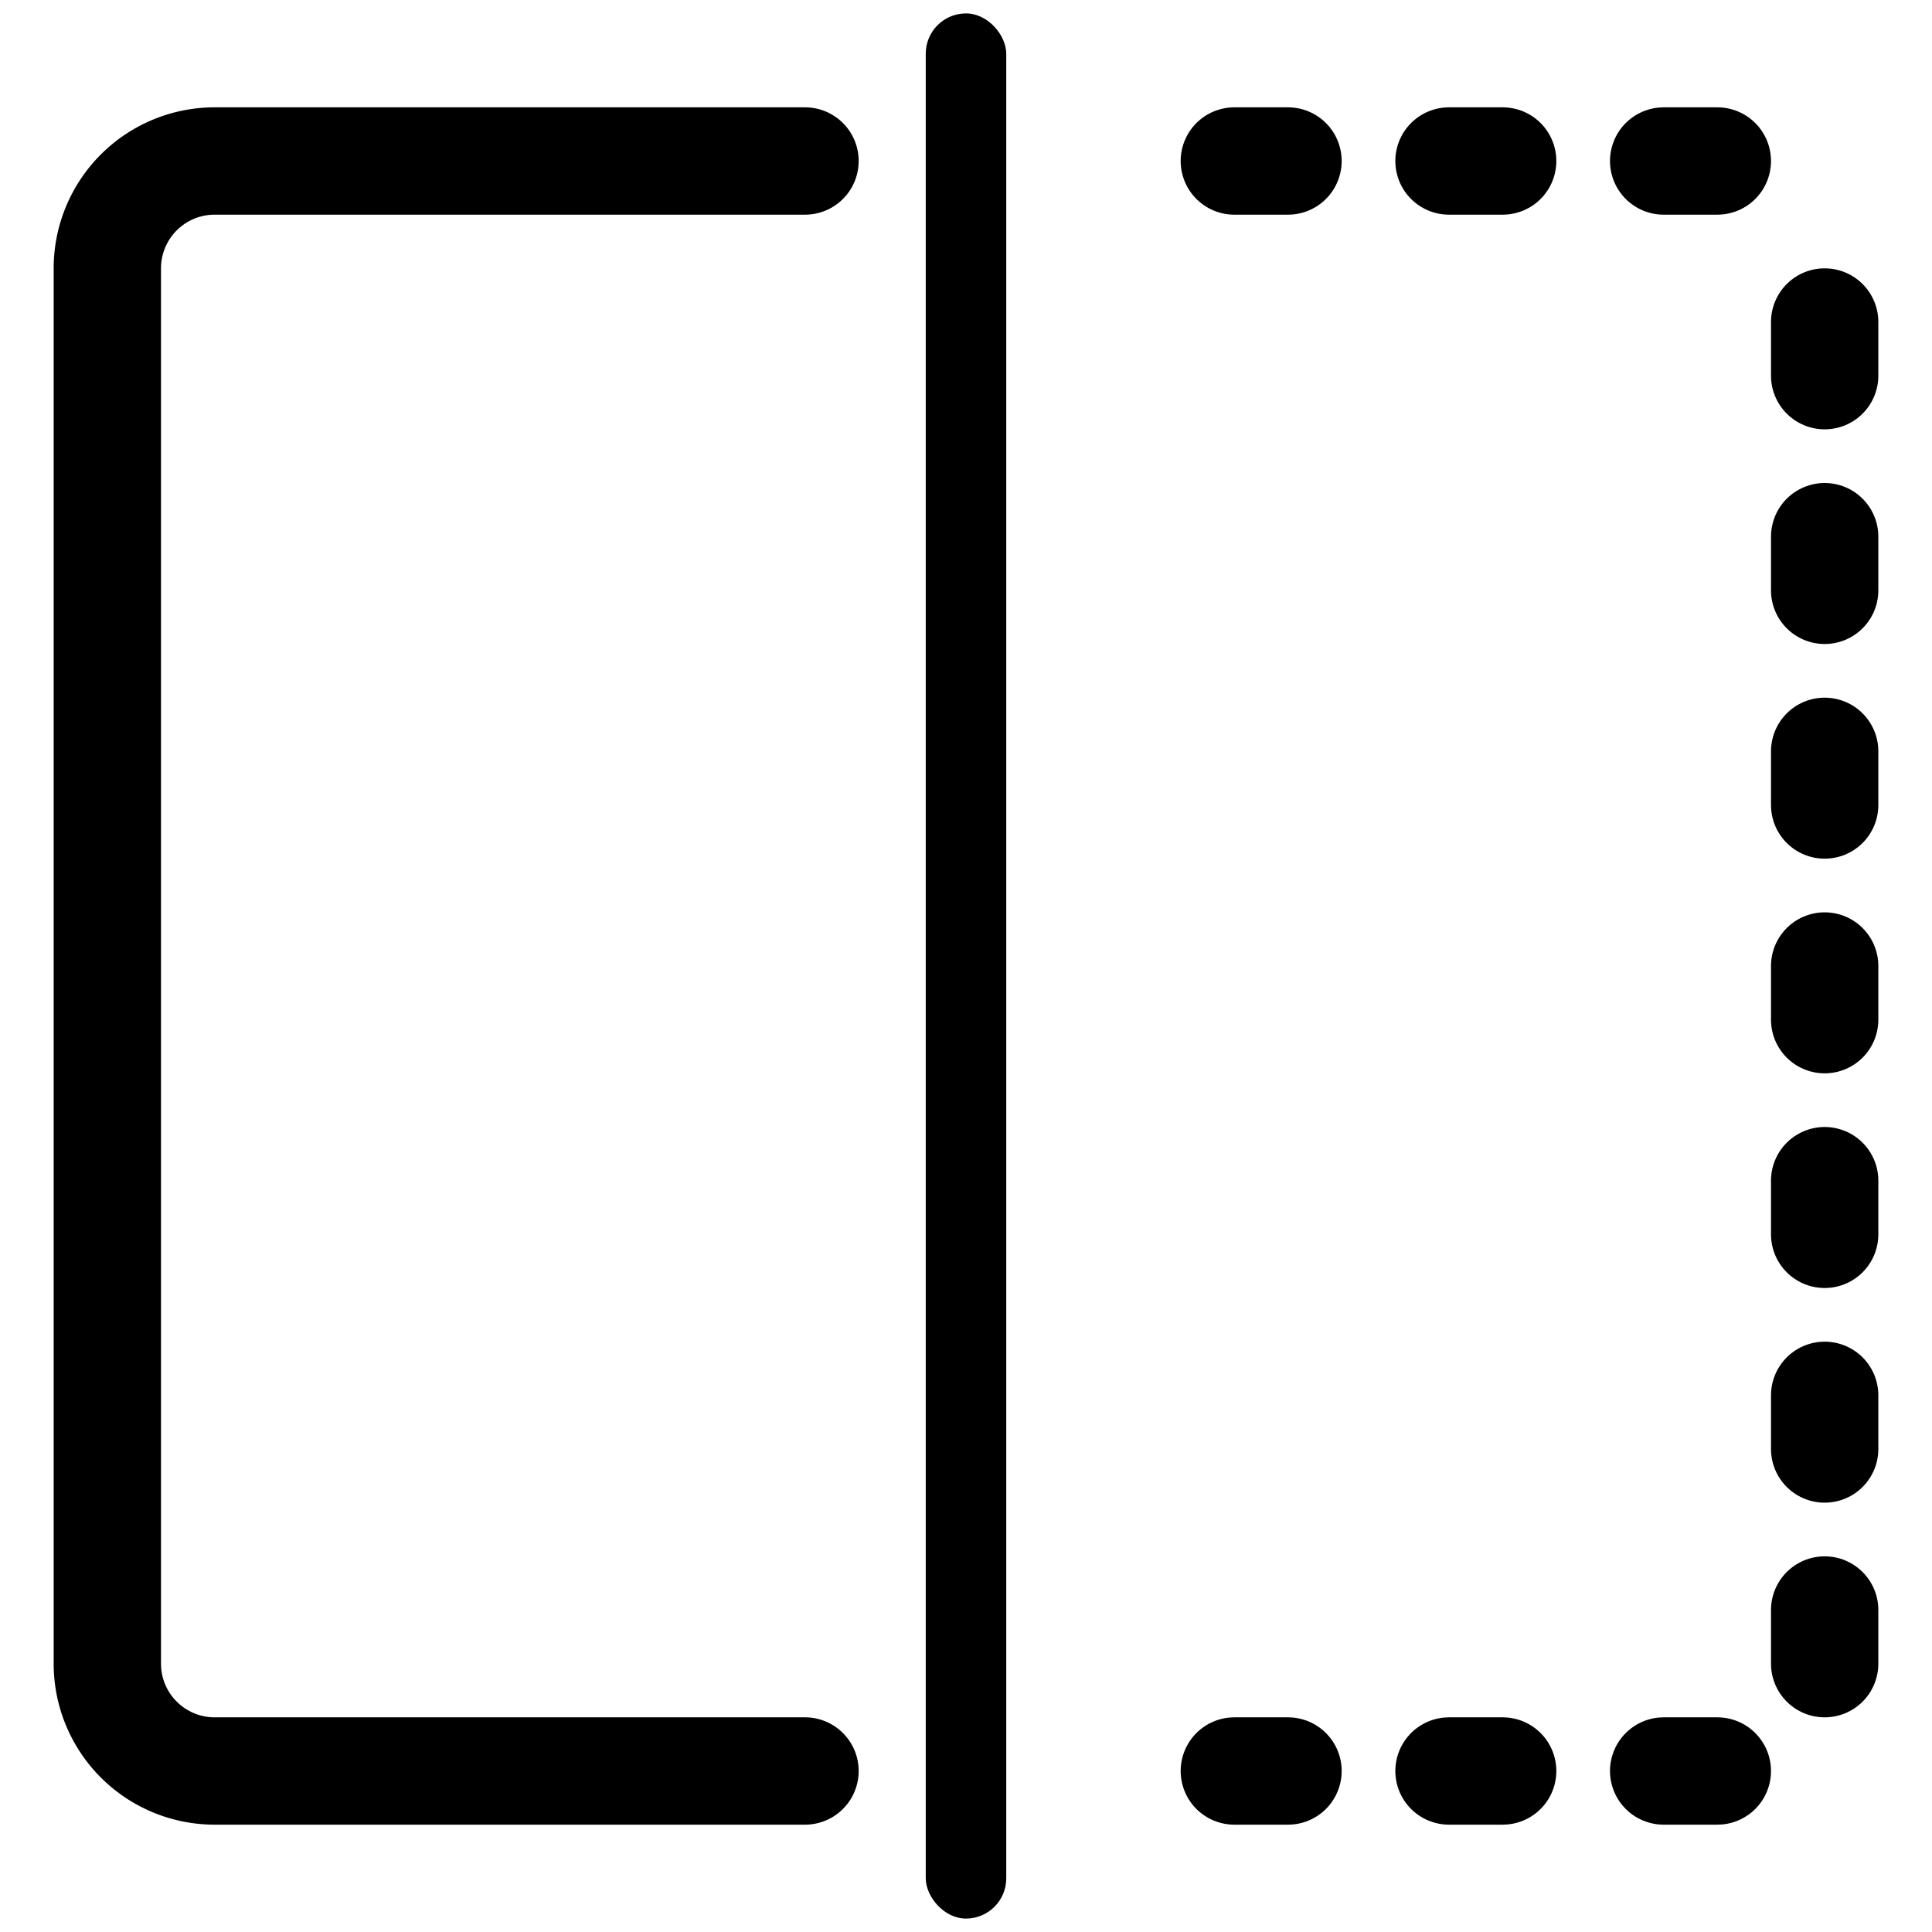 <svg xmlns="http://www.w3.org/2000/svg" viewBox="0 0 72 72" width="72" height="72"><path d="M30 8a2 2 0 100-4v4zm0 60a2 2 0 100-4v4zM8 8h22V4H8v4zm22 56H8v4h22v-4zM6 62V10H2v52h4zm2 2a2 2 0 01-2-2H2a6 6 0 006 6v-4zM8 4a6 6 0 00-6 6h4a2 2 0 012-2V4z"/><rect width="3" height="71" x="34.5" y=".5" rx="1.5"/><path stroke="currentColor" stroke-dasharray="2 6" stroke-linecap="round" stroke-linejoin="round" stroke-miterlimit="16" stroke-width="4" d="M68 62V10m-4-4H42m22 60H42"/></svg>
